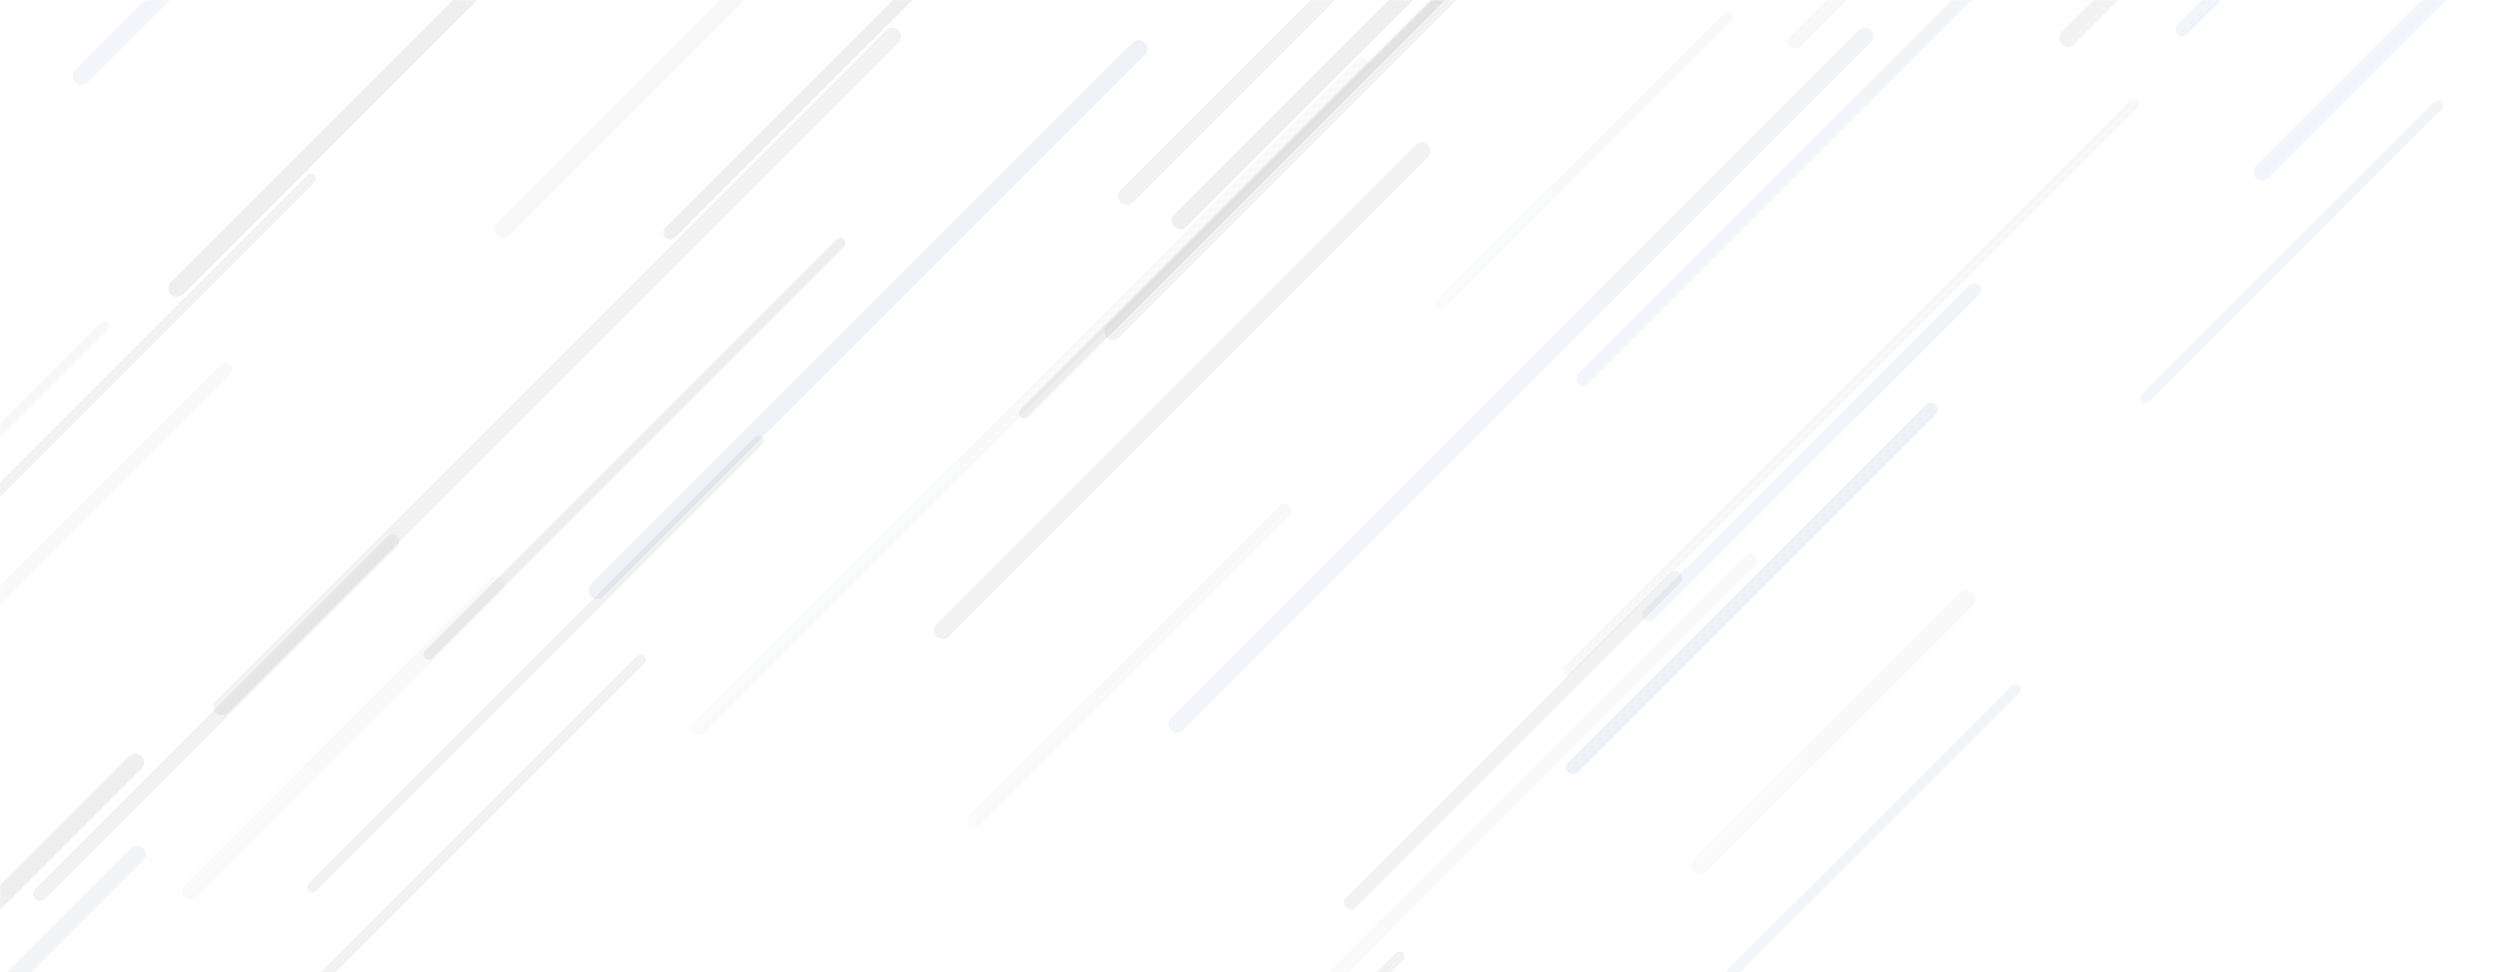 <svg width="1440" height="560" viewBox="0 0 1440 560" fill="none" xmlns="http://www.w3.org/2000/svg">
<g clip-path="url(#clip0_63_1114)">
<mask id="mask0_63_1114" style="mask-type:luminance" maskUnits="userSpaceOnUse" x="0" y="0" width="1440" height="560">
<path d="M1440 0H0V560H1440V0Z" fill="white"/>
</mask>
<g mask="url(#mask0_63_1114)">
<path d="M344 340L656 28" stroke="url(#paint0_linear_63_1114)" stroke-opacity="0.15" stroke-width="10" stroke-linecap="round"/>
<path d="M950 354L1137 167" stroke="url(#paint1_linear_63_1114)" stroke-opacity="0.12" stroke-width="8" stroke-linecap="round"/>
<path d="M1236 229L1404 61" stroke="url(#paint2_linear_63_1114)" stroke-opacity="0.12" stroke-width="6" stroke-linecap="round"/>
<path d="M1257 17L1502 -228" stroke="url(#paint3_linear_63_1114)" stroke-opacity="0.12" stroke-width="8" stroke-linecap="round"/>
<path d="M1074 21L678 417" stroke="url(#paint4_linear_63_1114)" stroke-opacity="0.12" stroke-width="10" stroke-linecap="round"/>
<path d="M78 439L-226 743" stroke="url(#paint5_linear_63_1114)" stroke-opacity="0.15" stroke-width="10" stroke-linecap="round"/>
<path d="M830 175L995 10" stroke="url(#paint6_linear_63_1114)" stroke-opacity="0.12" stroke-width="6" stroke-linecap="round"/>
<path d="M130 213L-165 508" stroke="url(#paint7_linear_63_1114)" stroke-opacity="0.12" stroke-width="8" stroke-linecap="round"/>
<path d="M1161 397L836 722" stroke="url(#paint8_linear_63_1114)" stroke-opacity="0.12" stroke-width="6" stroke-linecap="round"/>
<path d="M641 191L852 -20" stroke="url(#paint9_linear_63_1114)" stroke-opacity="0.12" stroke-width="10" stroke-linecap="round"/>
<path d="M47 44L360 -269" stroke="url(#paint10_linear_63_1114)" stroke-opacity="0.12" stroke-width="10" stroke-linecap="round"/>
<path d="M1229 60L903 386" stroke="url(#paint11_linear_63_1114)" stroke-opacity="0.15" stroke-width="6" stroke-linecap="round"/>
<path d="M226 312L23 515" stroke="url(#paint12_linear_63_1114)" stroke-opacity="0.12" stroke-width="8" stroke-linecap="round"/>
<path d="M386 134L570 -50" stroke="url(#paint13_linear_63_1114)" stroke-opacity="0.15" stroke-width="8" stroke-linecap="round"/>
<path d="M179 103L-233 515" stroke="url(#paint14_linear_63_1114)" stroke-opacity="0.12" stroke-width="6" stroke-linecap="round"/>
<path d="M290 132L590 -168" stroke="url(#paint15_linear_63_1114)" stroke-opacity="0.15" stroke-width="10" stroke-linecap="round"/>
<path d="M965 333L778 520" stroke="url(#paint16_linear_63_1114)" stroke-opacity="0.12" stroke-width="8" stroke-linecap="round"/>
<path d="M590 238L892 -64" stroke="url(#paint17_linear_63_1114)" stroke-opacity="0.15" stroke-width="6" stroke-linecap="round"/>
<path d="M1303 99L1477 -75" stroke="url(#paint18_linear_63_1114)" stroke-opacity="0.12" stroke-width="10" stroke-linecap="round"/>
<path d="M369 380L132 617" stroke="url(#paint19_linear_63_1114)" stroke-opacity="0.12" stroke-width="6" stroke-linecap="round"/>
<path d="M128 407L514 21" stroke="url(#paint20_linear_63_1114)" stroke-opacity="0.12" stroke-width="10" stroke-linecap="round"/>
<path d="M912 218L1174 -44" stroke="url(#paint21_linear_63_1114)" stroke-opacity="0.12" stroke-width="8" stroke-linecap="round"/>
<path d="M1191 22L1586 -373" stroke="url(#paint22_linear_63_1114)" stroke-opacity="0.12" stroke-width="10" stroke-linecap="round"/>
<path d="M1034 24L1200 -142" stroke="url(#paint23_linear_63_1114)" stroke-opacity="0.15" stroke-width="8" stroke-linecap="round"/>
<path d="M180 511L437 254" stroke="url(#paint24_linear_63_1114)" stroke-opacity="0.12" stroke-width="6" stroke-linecap="round"/>
<path d="M819 87L543 363" stroke="url(#paint25_linear_63_1114)" stroke-opacity="0.12" stroke-width="10" stroke-linecap="round"/>
<path d="M806 551L436 921" stroke="url(#paint26_linear_63_1114)" stroke-opacity="0.12" stroke-width="6" stroke-linecap="round"/>
<path d="M680 127L983 -176" stroke="url(#paint27_linear_63_1114)" stroke-opacity="0.15" stroke-width="10" stroke-linecap="round"/>
<path d="M79 492L-212 783" stroke="url(#paint28_linear_63_1114)" stroke-opacity="0.12" stroke-width="10" stroke-linecap="round"/>
<path d="M1133 345L979 499" stroke="url(#paint29_linear_63_1114)" stroke-opacity="0.12" stroke-width="10" stroke-linecap="round"/>
<path d="M60 188L-289 537" stroke="url(#paint30_linear_63_1114)" stroke-opacity="0.15" stroke-width="6" stroke-linecap="round"/>
<path d="M484 140L247 377" stroke="url(#paint31_linear_63_1114)" stroke-opacity="0.15" stroke-width="6" stroke-linecap="round"/>
<path d="M110 513L286 337" stroke="url(#paint32_linear_63_1114)" stroke-opacity="0.12" stroke-width="10" stroke-linecap="round"/>
<path d="M785 37L403 419" stroke="url(#paint33_linear_63_1114)" stroke-opacity="0.12" stroke-width="8" stroke-linecap="round"/>
<path d="M740 294L561 473" stroke="url(#paint34_linear_63_1114)" stroke-opacity="0.12" stroke-width="8" stroke-linecap="round"/>
<path d="M649 113L929 -167" stroke="url(#paint35_linear_63_1114)" stroke-opacity="0.12" stroke-width="10" stroke-linecap="round"/>
<path d="M1008 323L662 669" stroke="url(#paint36_linear_63_1114)" stroke-opacity="0.12" stroke-width="8" stroke-linecap="round"/>
<path d="M102 166L415 -147" stroke="url(#paint37_linear_63_1114)" stroke-opacity="0.15" stroke-width="10" stroke-linecap="round"/>
<path d="M906 442L1112 236" stroke="url(#paint38_linear_63_1114)" stroke-opacity="0.15" stroke-width="8" stroke-linecap="round"/>
</g>
</g>
<defs>
<linearGradient id="paint0_linear_63_1114" x1="344" y1="31228" x2="31544" y2="28" gradientUnits="userSpaceOnUse">
<stop stop-color="#1C538E" stop-opacity="0"/>
<stop offset="1" stop-color="#1C538E"/>
</linearGradient>
<linearGradient id="paint1_linear_63_1114" x1="19650" y1="167" x2="950" y2="18867" gradientUnits="userSpaceOnUse">
<stop stop-color="#1C538E" stop-opacity="0"/>
<stop offset="1" stop-color="#1C538E"/>
</linearGradient>
<linearGradient id="paint2_linear_63_1114" x1="18036" y1="61" x2="1236" y2="16861" gradientUnits="userSpaceOnUse">
<stop stop-color="#1C538E" stop-opacity="0"/>
<stop offset="1" stop-color="#1C538E"/>
</linearGradient>
<linearGradient id="paint3_linear_63_1114" x1="25757" y1="-228" x2="1257" y2="24272" gradientUnits="userSpaceOnUse">
<stop stop-color="#1C538E" stop-opacity="0"/>
<stop offset="1" stop-color="#1C538E"/>
</linearGradient>
<linearGradient id="paint4_linear_63_1114" x1="40278" y1="21" x2="678" y2="39621" gradientUnits="userSpaceOnUse">
<stop stop-color="#1C538E" stop-opacity="0"/>
<stop offset="1" stop-color="#1C538E"/>
</linearGradient>
<linearGradient id="paint5_linear_63_1114" x1="-226" y1="30839" x2="30174" y2="439" gradientUnits="userSpaceOnUse">
<stop stop-color="#272729" stop-opacity="0"/>
<stop offset="1" stop-color="#272729"/>
</linearGradient>
<linearGradient id="paint6_linear_63_1114" x1="17330" y1="10" x2="830" y2="16510" gradientUnits="userSpaceOnUse">
<stop stop-color="#9D9EA6" stop-opacity="0"/>
<stop offset="1" stop-color="#9D9EA6"/>
</linearGradient>
<linearGradient id="paint7_linear_63_1114" x1="29335" y1="213" x2="-165" y2="29713" gradientUnits="userSpaceOnUse">
<stop stop-color="#9D9EA6" stop-opacity="0"/>
<stop offset="1" stop-color="#9D9EA6"/>
</linearGradient>
<linearGradient id="paint8_linear_63_1114" x1="33336" y1="397" x2="836" y2="32897" gradientUnits="userSpaceOnUse">
<stop stop-color="#1C538E" stop-opacity="0"/>
<stop offset="1" stop-color="#1C538E"/>
</linearGradient>
<linearGradient id="paint9_linear_63_1114" x1="21741" y1="-20" x2="641" y2="21080" gradientUnits="userSpaceOnUse">
<stop stop-color="#272729" stop-opacity="0"/>
<stop offset="1" stop-color="#272729"/>
</linearGradient>
<linearGradient id="paint10_linear_63_1114" x1="31347" y1="-269" x2="47" y2="31031" gradientUnits="userSpaceOnUse">
<stop stop-color="#1C538E" stop-opacity="0"/>
<stop offset="1" stop-color="#1C538E"/>
</linearGradient>
<linearGradient id="paint11_linear_63_1114" x1="903" y1="32660" x2="33503" y2="60" gradientUnits="userSpaceOnUse">
<stop stop-color="#9D9EA6" stop-opacity="0"/>
<stop offset="1" stop-color="#9D9EA6"/>
</linearGradient>
<linearGradient id="paint12_linear_63_1114" x1="20323" y1="312" x2="23" y2="20612" gradientUnits="userSpaceOnUse">
<stop stop-color="#272729" stop-opacity="0"/>
<stop offset="1" stop-color="#272729"/>
</linearGradient>
<linearGradient id="paint13_linear_63_1114" x1="386" y1="18350" x2="18786" y2="-50" gradientUnits="userSpaceOnUse">
<stop stop-color="#272729" stop-opacity="0"/>
<stop offset="1" stop-color="#272729"/>
</linearGradient>
<linearGradient id="paint14_linear_63_1114" x1="40967" y1="103" x2="-233" y2="41303" gradientUnits="userSpaceOnUse">
<stop stop-color="#272729" stop-opacity="0"/>
<stop offset="1" stop-color="#272729"/>
</linearGradient>
<linearGradient id="paint15_linear_63_1114" x1="290" y1="29832" x2="30290" y2="-168" gradientUnits="userSpaceOnUse">
<stop stop-color="#9D9EA6" stop-opacity="0"/>
<stop offset="1" stop-color="#9D9EA6"/>
</linearGradient>
<linearGradient id="paint16_linear_63_1114" x1="19478" y1="333" x2="778" y2="19033" gradientUnits="userSpaceOnUse">
<stop stop-color="#272729" stop-opacity="0"/>
<stop offset="1" stop-color="#272729"/>
</linearGradient>
<linearGradient id="paint17_linear_63_1114" x1="590" y1="30136" x2="30790" y2="-64" gradientUnits="userSpaceOnUse">
<stop stop-color="#272729" stop-opacity="0"/>
<stop offset="1" stop-color="#272729"/>
</linearGradient>
<linearGradient id="paint18_linear_63_1114" x1="18703" y1="-75" x2="1303" y2="17325" gradientUnits="userSpaceOnUse">
<stop stop-color="#1C538E" stop-opacity="0"/>
<stop offset="1" stop-color="#1C538E"/>
</linearGradient>
<linearGradient id="paint19_linear_63_1114" x1="23832" y1="380" x2="132" y2="24080" gradientUnits="userSpaceOnUse">
<stop stop-color="#272729" stop-opacity="0"/>
<stop offset="1" stop-color="#272729"/>
</linearGradient>
<linearGradient id="paint20_linear_63_1114" x1="38728" y1="21" x2="128" y2="38621" gradientUnits="userSpaceOnUse">
<stop stop-color="#272729" stop-opacity="0"/>
<stop offset="1" stop-color="#272729"/>
</linearGradient>
<linearGradient id="paint21_linear_63_1114" x1="27112" y1="-44" x2="912" y2="26156" gradientUnits="userSpaceOnUse">
<stop stop-color="#1C538E" stop-opacity="0"/>
<stop offset="1" stop-color="#1C538E"/>
</linearGradient>
<linearGradient id="paint22_linear_63_1114" x1="40691" y1="-373" x2="1191" y2="39127" gradientUnits="userSpaceOnUse">
<stop stop-color="#272729" stop-opacity="0"/>
<stop offset="1" stop-color="#272729"/>
</linearGradient>
<linearGradient id="paint23_linear_63_1114" x1="1034" y1="16458" x2="17634" y2="-142" gradientUnits="userSpaceOnUse">
<stop stop-color="#9D9EA6" stop-opacity="0"/>
<stop offset="1" stop-color="#9D9EA6"/>
</linearGradient>
<linearGradient id="paint24_linear_63_1114" x1="25880" y1="254" x2="180" y2="25954" gradientUnits="userSpaceOnUse">
<stop stop-color="#272729" stop-opacity="0"/>
<stop offset="1" stop-color="#272729"/>
</linearGradient>
<linearGradient id="paint25_linear_63_1114" x1="28143" y1="87" x2="543" y2="27687" gradientUnits="userSpaceOnUse">
<stop stop-color="#272729" stop-opacity="0"/>
<stop offset="1" stop-color="#272729"/>
</linearGradient>
<linearGradient id="paint26_linear_63_1114" x1="37436" y1="551" x2="436" y2="37551" gradientUnits="userSpaceOnUse">
<stop stop-color="#272729" stop-opacity="0"/>
<stop offset="1" stop-color="#272729"/>
</linearGradient>
<linearGradient id="paint27_linear_63_1114" x1="680" y1="30124" x2="30980" y2="-176" gradientUnits="userSpaceOnUse">
<stop stop-color="#272729" stop-opacity="0"/>
<stop offset="1" stop-color="#272729"/>
</linearGradient>
<linearGradient id="paint28_linear_63_1114" x1="28888" y1="492" x2="-212" y2="29592" gradientUnits="userSpaceOnUse">
<stop stop-color="#1C538E" stop-opacity="0"/>
<stop offset="1" stop-color="#1C538E"/>
</linearGradient>
<linearGradient id="paint29_linear_63_1114" x1="16379" y1="345" x2="979" y2="15745" gradientUnits="userSpaceOnUse">
<stop stop-color="#9D9EA6" stop-opacity="0"/>
<stop offset="1" stop-color="#9D9EA6"/>
</linearGradient>
<linearGradient id="paint30_linear_63_1114" x1="-289" y1="35088" x2="34611" y2="188" gradientUnits="userSpaceOnUse">
<stop stop-color="#9D9EA6" stop-opacity="0"/>
<stop offset="1" stop-color="#9D9EA6"/>
</linearGradient>
<linearGradient id="paint31_linear_63_1114" x1="247" y1="23840" x2="23947" y2="140" gradientUnits="userSpaceOnUse">
<stop stop-color="#272729" stop-opacity="0"/>
<stop offset="1" stop-color="#272729"/>
</linearGradient>
<linearGradient id="paint32_linear_63_1114" x1="17710" y1="337" x2="110" y2="17937" gradientUnits="userSpaceOnUse">
<stop stop-color="#9D9EA6" stop-opacity="0"/>
<stop offset="1" stop-color="#9D9EA6"/>
</linearGradient>
<linearGradient id="paint33_linear_63_1114" x1="38603" y1="37" x2="403" y2="38237" gradientUnits="userSpaceOnUse">
<stop stop-color="#9D9EA6" stop-opacity="0"/>
<stop offset="1" stop-color="#9D9EA6"/>
</linearGradient>
<linearGradient id="paint34_linear_63_1114" x1="18461" y1="294" x2="561" y2="18194" gradientUnits="userSpaceOnUse">
<stop stop-color="#9D9EA6" stop-opacity="0"/>
<stop offset="1" stop-color="#9D9EA6"/>
</linearGradient>
<linearGradient id="paint35_linear_63_1114" x1="28649" y1="-167" x2="649" y2="27833" gradientUnits="userSpaceOnUse">
<stop stop-color="#272729" stop-opacity="0"/>
<stop offset="1" stop-color="#272729"/>
</linearGradient>
<linearGradient id="paint36_linear_63_1114" x1="35262" y1="323" x2="662" y2="34923" gradientUnits="userSpaceOnUse">
<stop stop-color="#9D9EA6" stop-opacity="0"/>
<stop offset="1" stop-color="#9D9EA6"/>
</linearGradient>
<linearGradient id="paint37_linear_63_1114" x1="102" y1="31153" x2="31402" y2="-147" gradientUnits="userSpaceOnUse">
<stop stop-color="#272729" stop-opacity="0"/>
<stop offset="1" stop-color="#272729"/>
</linearGradient>
<linearGradient id="paint38_linear_63_1114" x1="906" y1="20836" x2="21506" y2="236" gradientUnits="userSpaceOnUse">
<stop stop-color="#1C538E" stop-opacity="0"/>
<stop offset="1" stop-color="#1C538E"/>
</linearGradient>
<clipPath id="clip0_63_1114">
<rect width="1440" height="560" fill="white"/>
</clipPath>
</defs>
</svg>
